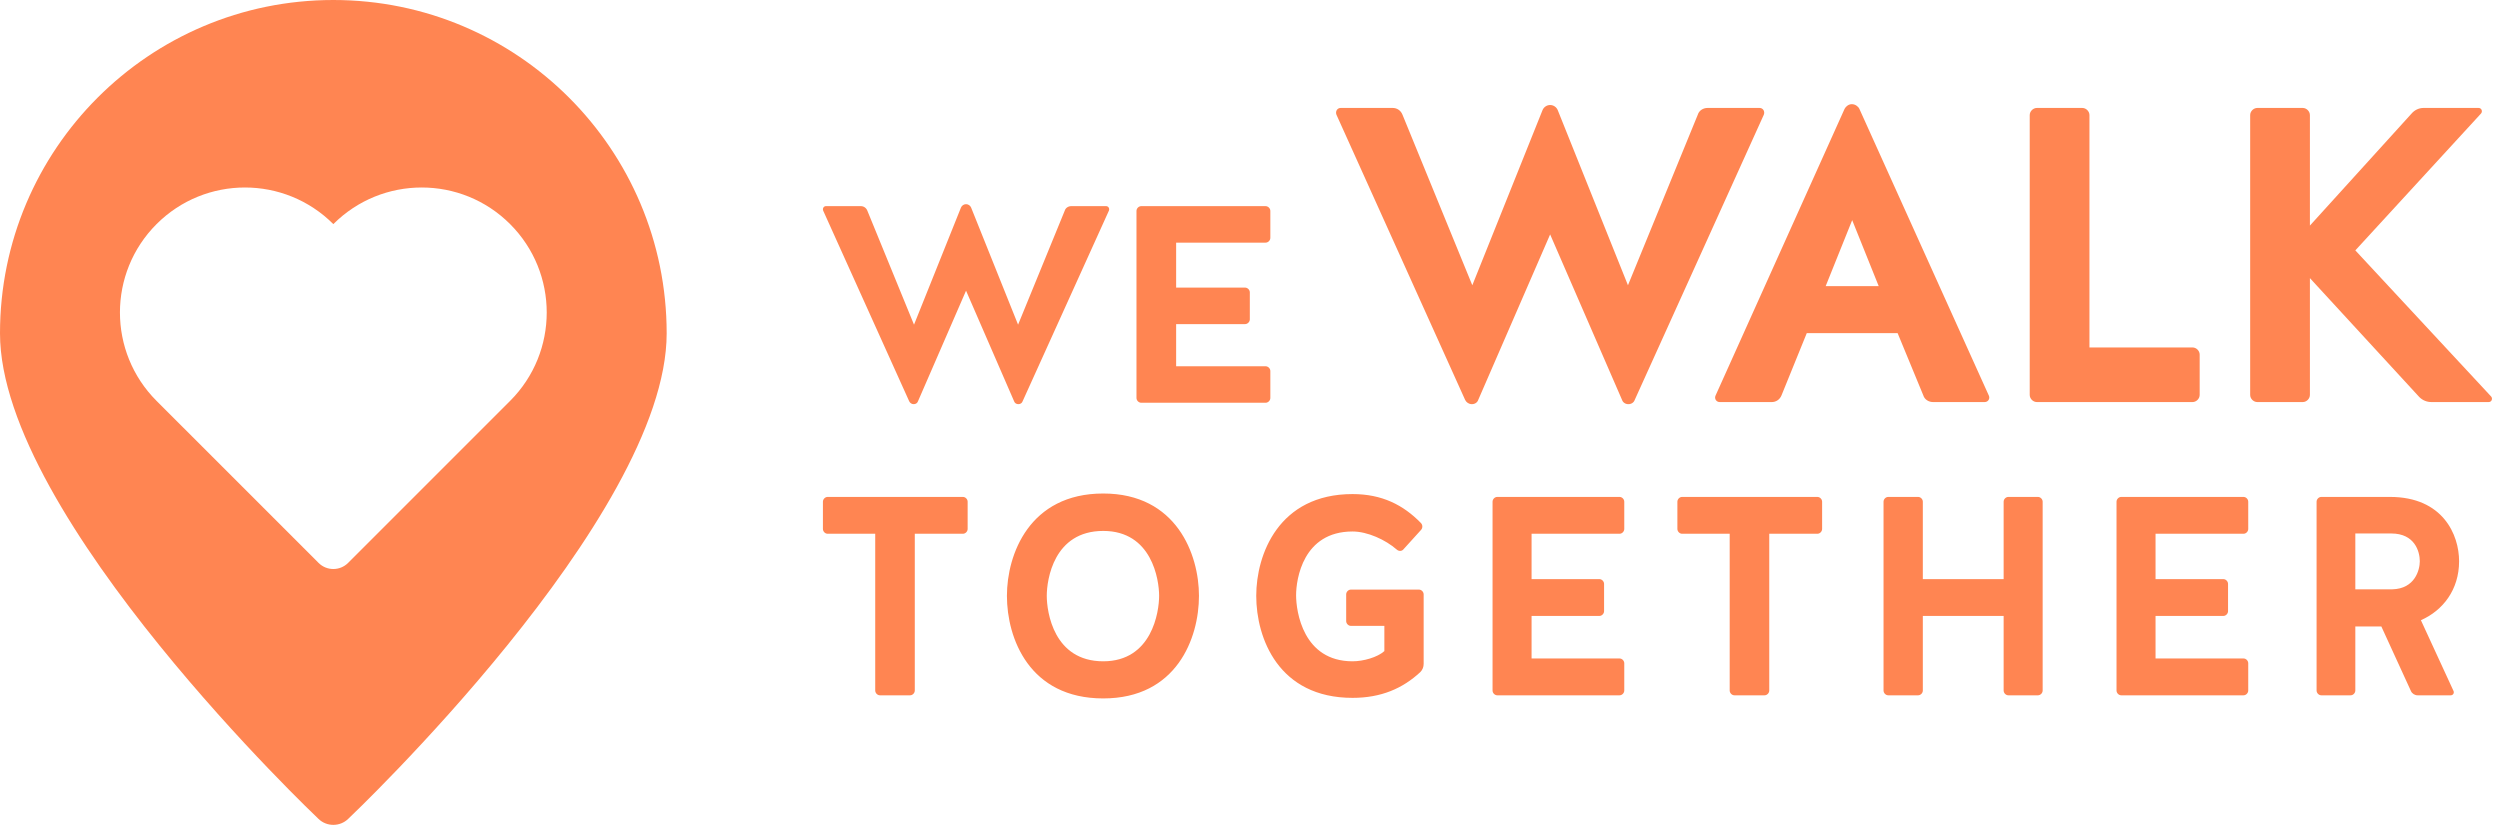 <?xml version="1.0" encoding="UTF-8" standalone="no"?>
<svg width="240px" height="80px" viewBox="0 0 240 80" version="1.1" xmlns="http://www.w3.org/2000/svg" xmlns:xlink="http://www.w3.org/1999/xlink">
    <!-- Generator: Sketch 41.1 (35376) - http://www.bohemiancoding.com/sketch -->
    <title>logo-wordmark</title>
    <desc>Created with Sketch.</desc>
    <defs></defs>
    <g id="Branding" stroke="none" stroke-width="1" fill="none" fill-rule="evenodd">
        <g id="concept-marker-1-copy-10" transform="translate(-29, -24)" fill="#FF8552">
            <g id="logo-wordmark" transform="translate(29, 24)">
                <g id="logo">
                    <g id="logo-icon">
                        <path d="M48.971,38.485 L33.418,54.038 C32.635,54.821 31.366,54.822 30.582,54.038 L15.029,38.485 C10.343,33.799 10.343,26.201 15.029,21.515 C19.716,16.828 27.314,16.828 32,21.515 C36.686,16.828 44.284,16.828 48.971,21.515 C53.657,26.201 53.657,33.799 48.971,38.485 Z M30.573,78.611 C31.361,79.378 32.639,79.384 33.437,78.601 C33.437,78.601 64,49.673 64,32 C64,14.327 49.673,-7.10542736e-15 32,-7.10542736e-15 C14.327,-7.10542736e-15 0,14.327 0,32 C0,49.673 30.573,78.611 30.573,78.611 Z" id="Combined-Shape"></path>
                    </g>
                </g>
                <g id="Group-2" transform="translate(79, 10)">
                    <g id="Group">
                        <path d="M13.74,9.6 C13.524,9.6 13.335,9.735 13.254,9.924 L8.745,21.169 L4.263,10.22 C4.155,9.951 3.912,9.789 3.642,9.789 L0.294,9.789 C0.078,9.789 -0.057,10.004 0.024,10.22 L8.286,28.53 C8.367,28.692 8.529,28.8 8.718,28.8 C8.907,28.8 9.069,28.692 9.123,28.53 L13.74,17.906 L18.357,28.53 C18.411,28.692 18.573,28.8 18.762,28.8 C18.951,28.8 19.113,28.692 19.167,28.53 L27.456,10.22 C27.537,10.004 27.402,9.789 27.186,9.789 L23.838,9.789 C23.568,9.789 23.298,9.951 23.217,10.22 L18.735,21.169 L14.226,9.924 C14.145,9.735 13.956,9.6 13.74,9.6 Z M40.524,21.115 C40.767,21.115 40.983,20.899 40.983,20.656 L40.983,18.067 C40.983,17.825 40.767,17.609 40.524,17.609 L33.909,17.609 L33.909,13.294 L42.494,13.294 C42.737,13.294 42.953,13.079 42.953,12.836 L42.953,10.247 C42.953,10.004 42.737,9.789 42.494,9.789 L30.561,9.789 C30.318,9.789 30.102,10.004 30.102,10.247 L30.102,28.207 C30.102,28.449 30.318,28.665 30.561,28.665 L42.494,28.665 C42.737,28.665 42.953,28.449 42.953,28.207 L42.953,25.618 C42.953,25.375 42.737,25.16 42.494,25.16 L33.909,25.16 L33.909,21.115 L40.524,21.115 Z" id="WE"></path>
                        <path d="M69.813,0.081 C69.49,0.081 69.207,0.282 69.086,0.565 L62.342,17.385 L55.637,1.008 C55.476,0.605 55.112,0.363 54.708,0.363 L49.701,0.363 C49.378,0.363 49.176,0.686 49.297,1.008 L61.655,28.397 C61.776,28.639 62.018,28.8 62.301,28.8 C62.584,28.8 62.826,28.639 62.907,28.397 L69.813,12.504 L76.719,28.397 C76.8,28.639 77.042,28.8 77.325,28.8 C77.608,28.8 77.85,28.639 77.931,28.397 L90.329,1.008 C90.45,0.686 90.248,0.363 89.925,0.363 L84.917,0.363 C84.514,0.363 84.11,0.605 83.989,1.008 L77.284,17.385 L70.54,0.565 C70.419,0.282 70.136,0.081 69.813,0.081 Z M99.497,0.444 C99.376,0.202 99.093,0 98.77,0 C98.487,0 98.205,0.202 98.083,0.444 L85.685,27.993 C85.564,28.276 85.766,28.598 86.089,28.598 L91.097,28.598 C91.5,28.598 91.864,28.356 92.025,27.953 L94.449,21.983 L103.172,21.983 L105.636,27.953 C105.757,28.356 106.161,28.598 106.565,28.598 L111.532,28.598 C111.855,28.598 112.057,28.276 111.936,27.993 L99.497,0.444 Z M98.81,11.133 L101.355,17.466 L96.266,17.466 L98.81,11.133 Z M121.588,1.049 C121.588,0.686 121.265,0.363 120.902,0.363 L116.54,0.363 C116.176,0.363 115.853,0.686 115.853,1.049 L115.853,27.913 C115.853,28.276 116.176,28.598 116.54,28.598 L131.483,28.598 C131.846,28.598 132.169,28.276 132.169,27.913 L132.169,24.04 C132.169,23.677 131.846,23.355 131.483,23.355 L121.588,23.355 L121.588,1.049 Z M142.064,28.598 C142.428,28.598 142.751,28.276 142.751,27.913 L142.751,16.699 L153.251,28.114 C153.574,28.437 153.978,28.598 154.422,28.598 L159.915,28.598 C160.198,28.598 160.319,28.276 160.157,28.074 L147.112,14.037 L159.188,0.887 C159.349,0.686 159.228,0.363 158.946,0.363 L153.655,0.363 C153.211,0.363 152.807,0.565 152.524,0.887 L142.751,11.657 L142.751,1.049 C142.751,0.686 142.428,0.363 142.064,0.363 L137.702,0.363 C137.339,0.363 137.016,0.686 137.016,1.049 L137.016,27.913 C137.016,28.276 137.339,28.598 137.702,28.598 L142.064,28.598 Z" id="WALK"></path>
                    </g>
                    <path d="M5.021,56.287 C5.021,56.532 5.233,56.75 5.472,56.75 L8.368,56.75 C8.607,56.75 8.82,56.532 8.82,56.287 L8.82,41.241 L13.442,41.241 C13.681,41.241 13.894,41.023 13.894,40.778 L13.894,38.166 C13.894,37.921 13.681,37.704 13.442,37.704 L0.452,37.704 C0.213,37.704 0,37.921 0,38.166 L0,40.778 C0,41.023 0.213,41.241 0.452,41.241 L5.021,41.241 L5.021,56.287 Z M26.91,37.377 C19.817,37.377 17.665,43.227 17.665,47.2 C17.665,51.281 19.817,57.049 26.91,57.049 C33.949,57.049 36.101,51.281 36.101,47.2 C36.101,43.227 33.949,37.377 26.91,37.377 Z M26.91,53.485 C22.154,53.485 21.49,48.75 21.49,47.2 C21.49,45.649 22.154,40.969 26.91,40.969 C31.585,40.969 32.276,45.649 32.276,47.2 C32.276,48.75 31.585,53.485 26.91,53.485 Z M53.899,50.084 L53.899,52.505 C53.235,53.104 51.88,53.485 50.844,53.485 C46.089,53.485 45.425,48.696 45.425,47.145 C45.425,45.594 46.089,41.023 50.844,41.023 C52.278,41.023 54.005,41.812 55.094,42.764 C55.28,42.928 55.546,42.928 55.705,42.764 L57.406,40.887 C57.591,40.697 57.591,40.397 57.406,40.207 C55.705,38.465 53.66,37.431 50.844,37.431 C43.751,37.431 41.599,43.227 41.599,47.2 C41.599,51.281 43.751,56.995 50.844,56.995 C53.58,56.995 55.652,56.097 57.352,54.519 C57.565,54.301 57.671,54.029 57.671,53.73 L57.671,47.063 C57.671,46.819 57.459,46.601 57.22,46.601 L50.684,46.601 C50.445,46.601 50.233,46.819 50.233,47.063 L50.233,49.621 C50.233,49.866 50.445,50.084 50.684,50.084 L53.899,50.084 Z M74.539,49.131 C74.778,49.131 74.991,48.914 74.991,48.669 L74.991,46.057 C74.991,45.812 74.778,45.594 74.539,45.594 L68.031,45.594 L68.031,41.241 L76.478,41.241 C76.717,41.241 76.93,41.023 76.93,40.778 L76.93,38.166 C76.93,37.921 76.717,37.704 76.478,37.704 L64.736,37.704 C64.497,37.704 64.285,37.921 64.285,38.166 L64.285,56.287 C64.285,56.532 64.497,56.75 64.736,56.75 L76.478,56.75 C76.717,56.75 76.93,56.532 76.93,56.287 L76.93,53.675 C76.93,53.43 76.717,53.213 76.478,53.213 L68.031,53.213 L68.031,49.131 L74.539,49.131 Z M87.05,56.287 C87.05,56.532 87.263,56.75 87.502,56.75 L90.397,56.75 C90.637,56.75 90.849,56.532 90.849,56.287 L90.849,41.241 L95.471,41.241 C95.711,41.241 95.923,41.023 95.923,40.778 L95.923,38.166 C95.923,37.921 95.711,37.704 95.471,37.704 L82.481,37.704 C82.242,37.704 82.029,37.921 82.029,38.166 L82.029,40.778 C82.029,41.023 82.242,41.241 82.481,41.241 L87.05,41.241 L87.05,56.287 Z M105.592,49.131 L113.349,49.131 L113.349,56.287 C113.349,56.532 113.561,56.75 113.8,56.75 L116.643,56.75 C116.882,56.75 117.095,56.532 117.095,56.287 L117.095,38.166 C117.095,37.921 116.882,37.704 116.643,37.704 L113.8,37.704 C113.561,37.704 113.349,37.921 113.349,38.166 L113.349,45.594 L105.592,45.594 L105.592,38.166 C105.592,37.921 105.379,37.704 105.14,37.704 L102.271,37.704 C102.032,37.704 101.819,37.921 101.819,38.166 L101.819,56.287 C101.819,56.532 102.032,56.75 102.271,56.75 L105.14,56.75 C105.379,56.75 105.592,56.532 105.592,56.287 L105.592,49.131 Z M134.441,49.131 C134.68,49.131 134.892,48.914 134.892,48.669 L134.892,46.057 C134.892,45.812 134.68,45.594 134.441,45.594 L127.932,45.594 L127.932,41.241 L136.38,41.241 C136.619,41.241 136.831,41.023 136.831,40.778 L136.831,38.166 C136.831,37.921 136.619,37.704 136.38,37.704 L124.638,37.704 C124.399,37.704 124.186,37.921 124.186,38.166 L124.186,56.287 C124.186,56.532 124.399,56.75 124.638,56.75 L136.38,56.75 C136.619,56.75 136.831,56.532 136.831,56.287 L136.831,53.675 C136.831,53.43 136.619,53.213 136.38,53.213 L127.932,53.213 L127.932,49.131 L134.441,49.131 Z M147.111,50.138 L149.608,50.138 L152.451,56.342 C152.557,56.587 152.823,56.75 153.088,56.75 L156.276,56.75 C156.489,56.75 156.622,56.532 156.542,56.342 L153.407,49.539 C155.506,48.614 157.073,46.628 157.073,43.88 C157.073,41.35 155.532,37.704 150.432,37.704 L143.844,37.704 C143.605,37.704 143.392,37.921 143.392,38.166 L143.392,56.287 C143.392,56.532 143.605,56.75 143.844,56.75 L146.66,56.75 C146.899,56.75 147.111,56.532 147.111,56.287 L147.111,50.138 Z M150.671,46.574 L147.111,46.574 L147.111,41.214 L150.565,41.214 C152.823,41.214 153.301,42.955 153.301,43.88 C153.301,44.723 152.823,46.519 150.671,46.574 Z" id="TOGETHER"></path>
                </g>
            </g>
        </g>
    </g>
</svg>